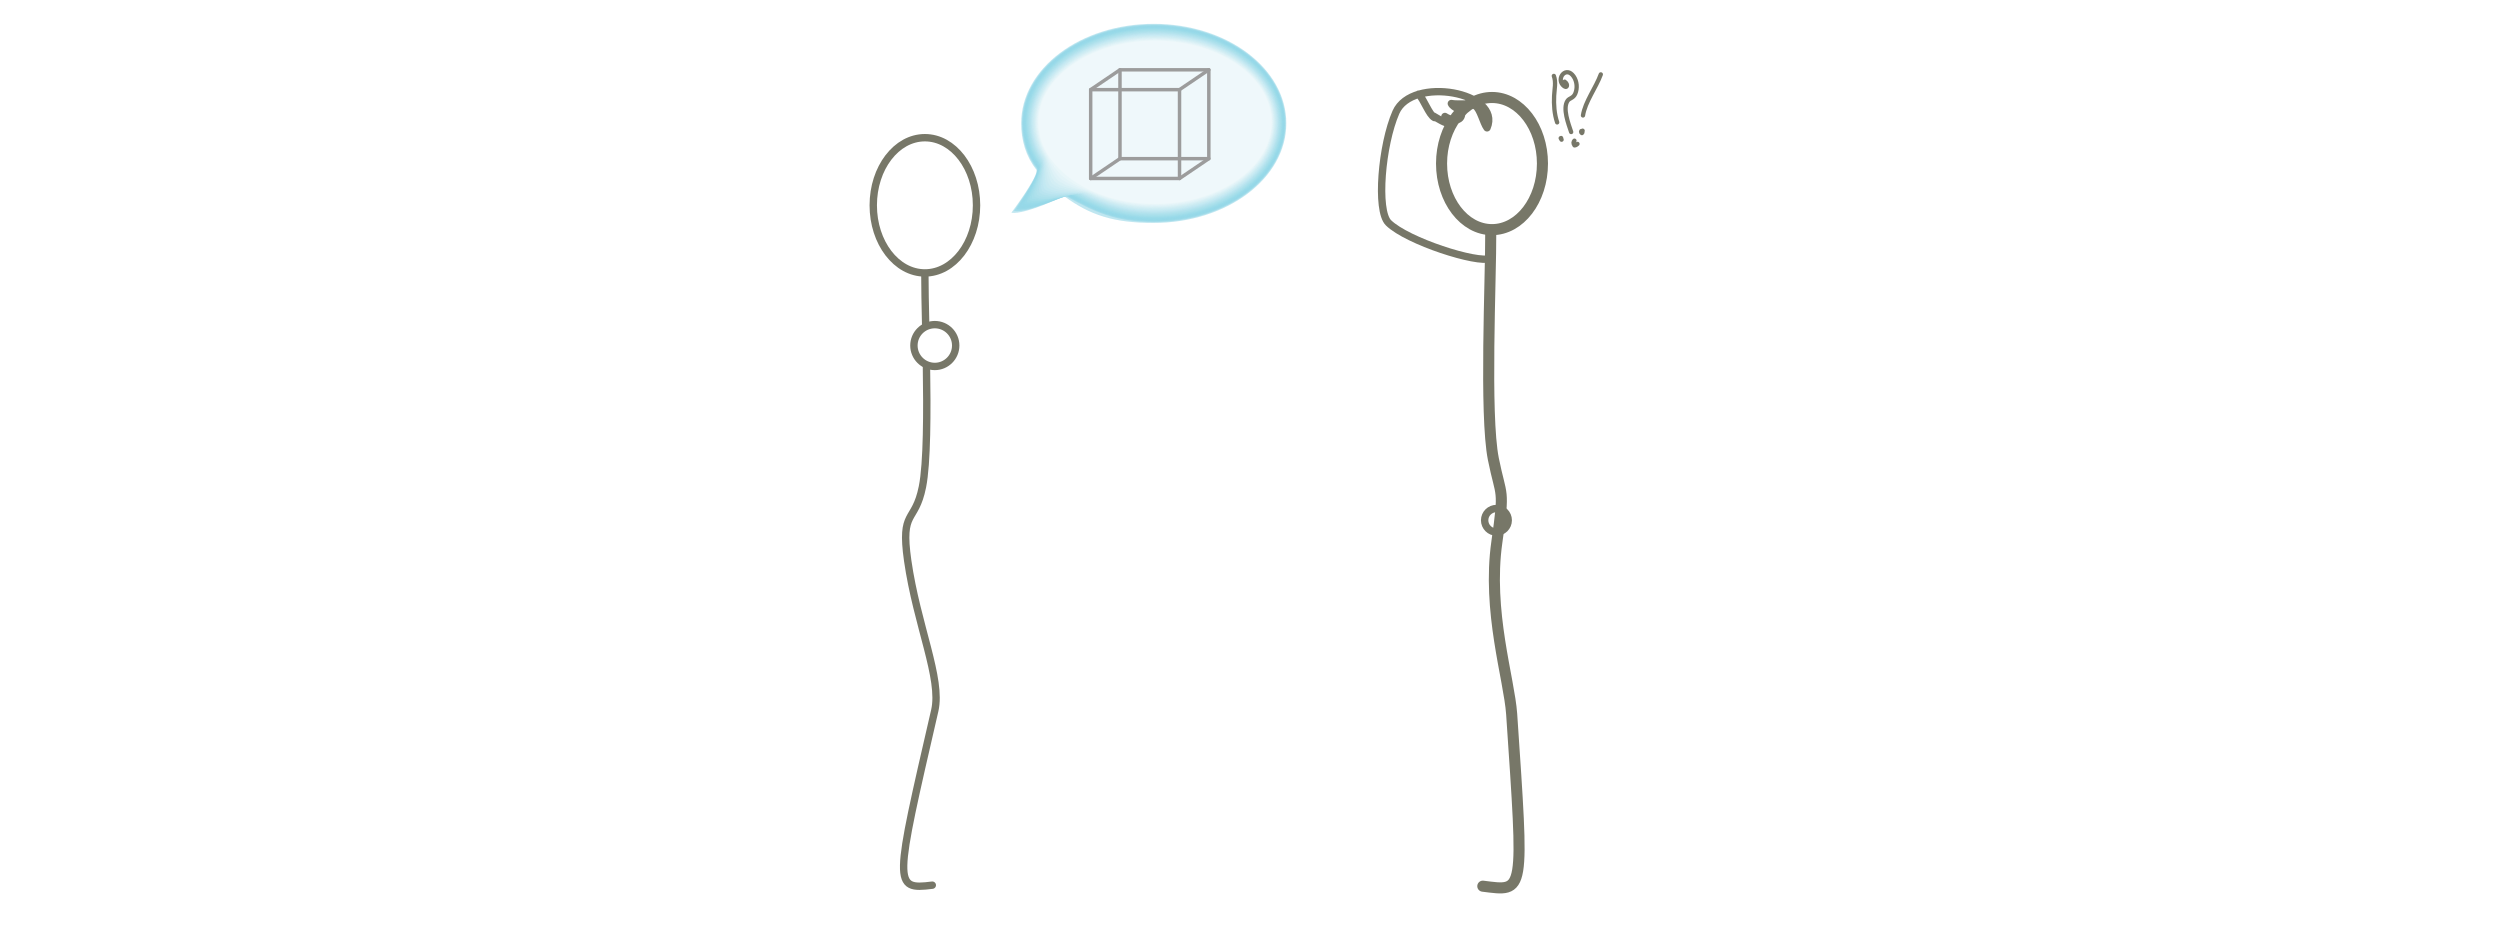<?xml version="1.0" encoding="iso-8859-1"?>
<!-- Generator: Adobe Illustrator 13.0.0, SVG Export Plug-In . SVG Version: 6.00 Build 14948)  -->
<!DOCTYPE svg PUBLIC "-//W3C//DTD SVG 1.1//EN" "http://www.w3.org/Graphics/SVG/1.1/DTD/svg11.dtd">
<svg version="1.1" xmlns="http://www.w3.org/2000/svg" xmlns:xlink="http://www.w3.org/1999/xlink" x="0px" y="0px" width="540px"
	 height="200px" viewBox="0 0 540 200" style="enable-background:new 0 0 540 200;" xml:space="preserve">
<g id="FOND">
	<g>
		<rect style="fill:#FFFFFF;" width="540" height="200"/>
	</g>
</g>
<g id="Layer_3" style="display:none;">
	<g style="display:inline;">
		<g>
			
				<rect x="427.631" y="100.724" style="fill:#D5312C;stroke:#FFFFFF;stroke-width:0.916;stroke-linecap:square;" width="4.48" height="64.386"/>
			<g>
				<path style="fill:#D5312C;" d="M391.909,99.313c0,1.404,1.139,2.542,2.543,2.542h70.83c1.404,0,2.543-1.138,2.543-2.542
					c0-1.405-1.139-2.542-2.543-2.542h-70.83C393.047,96.771,391.909,97.908,391.909,99.313
					C391.909,99.313,391.909,97.908,391.909,99.313z"/>
				<path style="fill:none;stroke:#FFFFFF;stroke-width:1.374;" d="M391.909,99.313c0,1.404,1.139,2.542,2.543,2.542h70.83
					c1.404,0,2.543-1.138,2.543-2.542c0-1.405-1.139-2.542-2.543-2.542h-70.83C393.047,96.771,391.909,97.908,391.909,99.313
					C391.909,99.313,391.909,97.908,391.909,99.313z"/>
			</g>
		</g>
		<g>
			<rect x="160.573" y="92.911" style="fill:#65B724;stroke:#FFFFFF;stroke-width:1.374;" width="5.478" height="72.816"/>
			<path style="fill:#65B724;stroke:#FFFFFF;stroke-width:1.374;" d="M179.264,96.9h-31.912v-7.979c0,0,7.568-3.492,15.547-3.492
				c7.979,0,16.365,3.492,16.365,3.492V96.9z"/>
			<rect x="153.085" y="148.463" style="fill:#65B724;stroke:#FFFFFF;stroke-width:0.916;" width="20.449" height="1.869"/>
		</g>
		
			<line style="fill:none;stroke:#65B724;stroke-width:3.427;stroke-linecap:round;" x1="26.712" y1="56.053" x2="134.204" y2="56.053"/>
		
			<line style="fill:none;stroke:#65B724;stroke-width:3.427;stroke-linecap:square;" x1="134.204" y1="56.053" x2="134.204" y2="80.097"/>
		
			<line style="fill:none;stroke:#65B724;stroke-width:3.427;stroke-linecap:square;" x1="134.204" y1="80.097" x2="123.898" y2="80.097"/>
		
			<line style="fill:none;stroke:#65B724;stroke-width:3.427;stroke-linecap:square;" x1="123.898" y1="80.097" x2="123.898" y2="164.822"/>
		
			<line style="fill:none;stroke:#65B724;stroke-width:3.427;stroke-linecap:round;" x1="123.898" y1="164.822" x2="512.431" y2="164.822"/>
		<g>
			<g>
				
					<line style="fill:none;stroke:#65B724;stroke-width:4.284;stroke-linecap:round;stroke-linejoin:round;" x1="369.609" y1="85.415" x2="369.609" y2="124.012"/>
				
					<line style="fill:none;stroke:#65B724;stroke-width:4.284;stroke-linecap:round;stroke-linejoin:round;" x1="369.609" y1="124.012" x2="408.202" y2="124.012"/>
				
					<line style="fill:none;stroke:#65B724;stroke-width:4.284;stroke-linecap:round;stroke-linejoin:round;" x1="408.202" y1="124.012" x2="369.568" y2="162.65"/>
				
					<line style="fill:none;stroke:#65B724;stroke-width:4.284;stroke-linecap:round;stroke-linejoin:round;" x1="369.568" y1="162.65" x2="391.819" y2="162.65"/>
			</g>
			<g>
				
					<line style="fill:none;stroke:#65B724;stroke-width:4.284;stroke-linecap:round;stroke-linejoin:round;" x1="499.365" y1="85.415" x2="499.365" y2="124.012"/>
				
					<line style="fill:none;stroke:#65B724;stroke-width:4.284;stroke-linecap:round;stroke-linejoin:round;" x1="499.365" y1="124.012" x2="460.773" y2="124.012"/>
				
					<line style="fill:none;stroke:#65B724;stroke-width:4.284;stroke-linecap:round;stroke-linejoin:round;" x1="460.773" y1="124.012" x2="499.406" y2="162.65"/>
				
					<line style="fill:none;stroke:#65B724;stroke-width:4.284;stroke-linecap:round;stroke-linejoin:round;" x1="499.406" y1="162.65" x2="477.152" y2="162.65"/>
			</g>
		</g>
	</g>
	<g style="display:inline;">
		<path style="fill:none;stroke:#777768;stroke-width:1.713;stroke-linecap:round;stroke-linejoin:round;" d="M231.549,93.701
			c0.43-0.863,0.743-1.788,1.073-2.698c0.203-0.56,1.044-2.25,0.82-2.642"/>
		<path style="fill:none;stroke:#777768;stroke-width:1.713;stroke-linecap:round;stroke-linejoin:round;" d="M225.576,55.806
			c10.437,4.369,7.888,32.17,9.071,33.561c0.516,0.605,0.766,1.012,1.457,1.431c1.113,0.675,1.742,0.294,2.979,0.722
			c1.106,0.385,1.981,1.638,2.323,2.992"/>
		<g>
			<g>
				<path style="fill:#FCCF3D;" d="M232.438,99.741c0,1.074,2.592,1.074,4.637,1.074c2.044,0,4.438-0.152,4.445-1.074
					c0.011-0.92,0-11.402,0-11.402s-0.86,0.903-4.414,0.903c-3.559,0-4.668-0.641-4.668-0.641S232.438,98.667,232.438,99.741z"/>
				<path style="fill:#FFFFD9;" d="M232.46,87.523c0,0.154-0.022,0.654-0.022,1.186c0,0.49,2.908,0.693,4.559,0.693
					c1.516,0,3.333-0.312,4.158-0.52c0.526-0.137,0.365-1.182,0.365-1.359c0-0.451-2.023-0.818-4.53-0.818
					C234.49,86.705,232.46,87.072,232.46,87.523z"/>
				<g>
					<path style="fill:none;stroke:#FFFFFF;stroke-width:0.162;" d="M240.552,89.581c0,0.086,0.081,0.152,0.173,0.152
						c0.089,0,0.166-0.066,0.166-0.152c0-0.084-0.077-0.15-0.166-0.15C240.633,89.431,240.552,89.497,240.552,89.581z"/>
					<path style="fill:none;stroke:#FFFFFF;stroke-width:0.162;" d="M240.148,94.616c0,0.084,0.074,0.154,0.165,0.154
						c0.096,0,0.167-0.07,0.167-0.154c0-0.082-0.071-0.152-0.167-0.152C240.222,94.464,240.148,94.534,240.148,94.616z"/>
					<ellipse style="fill:none;stroke:#FFFFFF;stroke-width:0.162;" cx="237.296" cy="95.71" rx="0.167" ry="0.152"/>
					<path style="fill:none;stroke:#FFFFFF;stroke-width:0.162;" d="M238.596,94.347c0,0.082,0.075,0.15,0.171,0.15
						c0.092,0,0.168-0.068,0.168-0.15c0-0.088-0.076-0.156-0.168-0.156C238.671,94.19,238.596,94.259,238.596,94.347z"/>
					<ellipse style="fill:none;stroke:#FFFFFF;stroke-width:0.162;" cx="236.279" cy="93.677" rx="0.167" ry="0.15"/>
					<path style="fill:none;stroke:#FFFFFF;stroke-width:0.162;" d="M240.391,91.644c0,0.082,0.072,0.15,0.161,0.15
						c0.1,0,0.173-0.068,0.173-0.15c0-0.084-0.073-0.152-0.173-0.152C240.463,91.491,240.391,91.56,240.391,91.644z"/>
					<path style="fill:none;stroke:#FFFFFF;stroke-width:0.162;" d="M236.083,91.339c0,0.084,0.072,0.152,0.168,0.152
						c0.089,0,0.162-0.068,0.162-0.152c0-0.082-0.073-0.15-0.162-0.15C236.155,91.188,236.083,91.257,236.083,91.339z"/>
					<path style="fill:none;stroke:#FFFFFF;stroke-width:0.162;" d="M235.781,89.37c0,0.082,0.073,0.15,0.165,0.15
						c0.093,0,0.166-0.068,0.166-0.15c0-0.086-0.073-0.152-0.166-0.152C235.854,89.218,235.781,89.284,235.781,89.37z"/>
					<path style="fill:none;stroke:#FFFFFF;stroke-width:0.162;" d="M237.523,89.171c0,0.086,0.077,0.152,0.166,0.152
						c0.092,0,0.169-0.066,0.169-0.152c0-0.084-0.077-0.15-0.169-0.15C237.6,89.021,237.523,89.087,237.523,89.171z"/>
					<path style="fill:none;stroke:#FFFFFF;stroke-width:0.162;" d="M239.205,92.612c0,0.086,0.076,0.156,0.168,0.156
						c0.091,0,0.169-0.07,0.169-0.156c0-0.082-0.078-0.15-0.169-0.15C239.281,92.462,239.205,92.53,239.205,92.612z"/>
					<path style="fill:none;stroke:#FFFFFF;stroke-width:0.162;" d="M238.055,90.913c0,0.086,0.074,0.154,0.163,0.154
						c0.091,0,0.173-0.068,0.173-0.154c0-0.08-0.082-0.15-0.173-0.15C238.129,90.763,238.055,90.833,238.055,90.913z"/>
					<path style="fill:none;stroke:#FFFFFF;stroke-width:0.162;" d="M236.872,92.431c0,0.086,0.071,0.154,0.166,0.154
						c0.092,0,0.163-0.068,0.163-0.154c0-0.082-0.071-0.15-0.163-0.15C236.943,92.28,236.872,92.349,236.872,92.431z"/>
					<path style="fill:none;stroke:#FFFFFF;stroke-width:0.162;" d="M239.531,88.491c0,0.082,0.074,0.15,0.169,0.15
						c0.089,0,0.163-0.068,0.163-0.15c0-0.086-0.074-0.152-0.163-0.152C239.605,88.339,239.531,88.405,239.531,88.491z"/>
				</g>
				<path style="fill:none;stroke:#FFFFFF;stroke-width:0.162;" d="M238.917,99.97c-0.082-0.02-0.163,0.037-0.185,0.127
					c-0.02,0.088,0.025,0.18,0.106,0.199c0.082,0.02,0.166-0.037,0.187-0.127C239.05,100.081,239.001,99.993,238.917,99.97z"/>
				<path style="fill:none;stroke:#FFFFFF;stroke-width:0.162;" d="M234.13,98.368c-0.081-0.021-0.166,0.035-0.188,0.125
					c-0.022,0.088,0.025,0.178,0.106,0.197c0.081,0.021,0.165-0.035,0.188-0.127C234.255,98.476,234.21,98.388,234.13,98.368z"/>
				<path style="fill:none;stroke:#FFFFFF;stroke-width:0.162;" d="M233.792,95.177c-0.081-0.023-0.165,0.033-0.187,0.123
					c-0.022,0.09,0.024,0.18,0.108,0.199c0.082,0.02,0.166-0.037,0.188-0.125C233.921,95.284,233.873,95.194,233.792,95.177z"/>
				<path style="fill:none;stroke:#FFFFFF;stroke-width:0.162;" d="M234.766,96.931c-0.085-0.021-0.165,0.035-0.188,0.125
					c-0.023,0.09,0.026,0.18,0.105,0.199c0.086,0.02,0.17-0.037,0.188-0.127C234.897,97.038,234.847,96.95,234.766,96.931z"/>
				<path style="fill:none;stroke:#FFFFFF;stroke-width:0.162;" d="M233.964,91.136c-0.08-0.02-0.164,0.035-0.188,0.125
					c-0.022,0.088,0.029,0.178,0.11,0.201c0.077,0.018,0.162-0.039,0.184-0.129C234.089,91.243,234.046,91.157,233.964,91.136z"/>
				<path style="fill:none;stroke:#FFFFFF;stroke-width:0.162;" d="M236.955,99.317c-0.078-0.021-0.159,0.033-0.182,0.123
					c-0.021,0.09,0.022,0.178,0.104,0.201c0.081,0.018,0.166-0.041,0.19-0.129C237.088,99.423,237.038,99.337,236.955,99.317z"/>
				<path style="fill:none;stroke:#FFFFFF;stroke-width:0.162;" d="M233.647,88.509c-0.083-0.018-0.167,0.037-0.184,0.127
					c-0.021,0.09,0.023,0.18,0.104,0.199c0.084,0.02,0.166-0.037,0.188-0.127S233.729,88.53,233.647,88.509z"/>
				<path style="fill:none;stroke:#FFFFFF;stroke-width:0.162;" d="M233.931,93.302c-0.085-0.02-0.165,0.037-0.188,0.127
					c-0.021,0.09,0.023,0.176,0.103,0.199c0.085,0.018,0.17-0.037,0.188-0.127C234.059,93.411,234.009,93.321,233.931,93.302z"/>
				<path style="fill:none;stroke:#FFFFFF;stroke-width:0.162;" d="M240.049,97.124c-0.085-0.021-0.169,0.037-0.191,0.125
					c-0.023,0.088,0.026,0.178,0.106,0.199c0.085,0.021,0.166-0.037,0.19-0.127C240.174,97.233,240.126,97.144,240.049,97.124z"/>
				<path style="fill:none;stroke:#FFFFFF;stroke-width:0.162;" d="M236.296,97.935c-0.079-0.02-0.166,0.035-0.188,0.125
					c-0.02,0.09,0.029,0.178,0.113,0.199c0.075,0.018,0.162-0.037,0.188-0.127C236.43,98.042,236.38,97.954,236.296,97.935z"/>
				<path style="fill:none;stroke:#FFFFFF;stroke-width:0.162;" d="M238.225,97.22c-0.08-0.02-0.165,0.037-0.188,0.129
					c-0.024,0.088,0.025,0.178,0.107,0.195c0.08,0.021,0.164-0.035,0.188-0.125C238.354,97.331,238.306,97.241,238.225,97.22z"/>
				<path style="fill:none;stroke:#FFFFFF;stroke-width:0.162;" d="M236.05,96.249c-0.078-0.02-0.166,0.035-0.183,0.127
					c-0.024,0.09,0.023,0.178,0.104,0.197c0.08,0.02,0.165-0.037,0.188-0.123C236.181,96.358,236.134,96.269,236.05,96.249z"/>
				<path style="fill:none;stroke:#FFFFFF;stroke-width:0.162;" d="M240.226,99.237c-0.078-0.023-0.162,0.035-0.185,0.123
					c-0.021,0.09,0.025,0.18,0.106,0.199c0.081,0.021,0.165-0.035,0.187-0.125C240.358,99.347,240.31,99.257,240.226,99.237z"/>
				<path style="fill:none;stroke:#A8D0DA;stroke-width:0.368;stroke-linecap:round;stroke-linejoin:round;" d="M241.483,83.831
					c0.037,6.832,0.037,10.383,0.037,15.828c0,1.156-2.144,1.156-4.445,1.156c-2.242,0-4.637,0.045-4.637-1.074
					c0-4.457,0-11.475,0.041-15.91"/>
				
					<ellipse style="fill:none;stroke:#A8D0DA;stroke-width:0.368;stroke-linecap:round;stroke-linejoin:round;" cx="236.981" cy="83.831" rx="4.502" ry="0.85"/>
				<path style="fill:none;stroke:#A8D0DA;stroke-width:0.245;stroke-linecap:round;stroke-linejoin:round;" d="M241.52,89.007
					c-1.225-0.572-0.783,4.738-0.827,5.537c-0.1,2.006,0.074,4.145,0.084,5.943"/>
				<path style="fill:none;stroke:#A8D0DA;stroke-width:0.245;stroke-linecap:round;stroke-linejoin:round;" d="M239.869,100.649
					c0-1.477-0.164-2.873-0.164-4.373c0-1.748,0.345-3.418-0.063-5.119c-0.106-0.434-0.312-1.877-0.996-1.82
					c-0.47,0.037-0.765,1.279-0.84,1.652c-0.354,1.822-0.096,4.002,0,5.859c0.063,1.26,0.166,2.809,0.166,3.885"/>
				<path style="fill:none;stroke:#A8D0DA;stroke-width:0.245;stroke-linecap:round;stroke-linejoin:round;" d="M236.98,100.733
					c0-2-0.191-3.916-0.083-5.943c0.09-1.656,0.388-3.75-0.426-5.188c-1.616-0.465-1.228,9.898-1.228,11.131"/>
				<path style="fill:none;stroke:#A8D0DA;stroke-width:0.245;stroke-linecap:round;stroke-linejoin:round;" d="M233.017,100.487
					c0-1.652-0.041-7.596,0.08-9.088c0.062-0.74,0.948-3.771,1.495-1.729c0.375,1.414,0.126,2.805-0.007,4.209
					c-0.214,2.203-0.234,4.777-0.247,6.77"/>
			</g>
		</g>
		<path style="fill:none;stroke:#777768;stroke-width:1.713;stroke-linecap:round;stroke-linejoin:round;" d="M231.549,93.701
			c0.518,1.435,2.685,2.864,3.886,2.636"/>
		<path style="fill:none;stroke:#777768;stroke-width:1.713;stroke-linecap:round;stroke-linejoin:round;" d="M240.451,97.022
			c1.371-1.305,1.066-1.743,1.616-2.836c-0.283,0.574-2.341-0.222-2.738,0.404c0.46-0.845,2.26-1.912,2.409-2.871
			c-0.45,0.725-1.82-0.529-2.524-0.287c0.729-0.631,1.843-1.965,2.307-2.426"/>
	</g>
	<g style="display:inline;">
		<path style="fill:none;stroke:#777768;stroke-width:1.309;stroke-linecap:round;stroke-linejoin:round;" d="M274.721,93.031
			c0.112,0.318,0.267,0.625,0.443,0.914c0.161,0.273,0.475,0.531,0.482,0.858c-1.234-1.352-1.68-3.431-1.322-5.249
			c0.134-0.676,0.352-1.338,0.493-2.01c0.044-0.2,0.058-0.399,0.186-0.549c-0.006,0.096,5.267-0.305,5.245-0.209"/>
		<path style="fill:none;stroke:#777768;stroke-width:1.713;stroke-linecap:round;stroke-linejoin:round;" d="M295.266,45.714
			c-15.566,31.011-14.044,40.938-15.457,41.907"/>
		<path style="fill:none;stroke:#777768;stroke-width:1.309;stroke-linecap:round;stroke-linejoin:round;" d="M282.467,88.828
			c0.44,1.357,1.626,2.011,1.95,2.846"/>
		<g>
			<path style="fill:#FCCF3D;" d="M274.726,99.322c0,1.053,2.537,1.053,4.541,1.053c2.001,0,4.344-0.149,4.354-1.053
				c0.01-0.9,0.002-10.783,0.002-10.783s-0.955,0.75-4.438,0.75c-3.484,0-4.459-0.641-4.459-0.641S274.726,98.268,274.726,99.322z"
				/>
			<path style="fill:#FFFFD9;" d="M274.748,87.564c0,0.152-0.021,0.643-0.021,1.162c0,0.481,2.847,0.679,4.463,0.679
				c1.486,0,3.266-0.306,4.074-0.509c0.517-0.131,0.357-1.156,0.357-1.332c0-0.439-1.982-0.801-4.437-0.801
				C276.735,86.764,274.748,87.125,274.748,87.564z"/>
			<g>
				<path style="fill:none;stroke:#FFFFFF;stroke-width:0.159;" d="M282.673,89.373c0,0.08,0.077,0.148,0.169,0.148
					c0.088,0,0.161-0.068,0.161-0.148c0-0.085-0.073-0.147-0.161-0.147C282.75,89.226,282.673,89.288,282.673,89.373z"/>
				<path style="fill:none;stroke:#FFFFFF;stroke-width:0.159;" d="M282.276,94.304c0,0.083,0.075,0.151,0.162,0.151
					c0.095,0,0.166-0.068,0.166-0.151c0-0.082-0.071-0.147-0.166-0.147C282.351,94.156,282.276,94.222,282.276,94.304z"/>
				<path style="fill:none;stroke:#FFFFFF;stroke-width:0.159;" d="M279.321,95.371c0,0.086,0.07,0.154,0.16,0.154
					c0.091,0,0.166-0.068,0.166-0.154c0-0.078-0.075-0.146-0.166-0.146C279.391,95.225,279.321,95.293,279.321,95.371z"/>
				<path style="fill:none;stroke:#FFFFFF;stroke-width:0.159;" d="M280.756,94.037c0,0.082,0.073,0.147,0.169,0.147
					c0.091,0,0.163-0.065,0.163-0.147c0-0.086-0.072-0.15-0.163-0.15C280.83,93.887,280.756,93.951,280.756,94.037z"/>
				<path style="fill:none;stroke:#FFFFFF;stroke-width:0.159;" d="M278.323,93.384c0,0.079,0.074,0.147,0.165,0.147
					s0.162-0.068,0.162-0.147c0-0.085-0.071-0.151-0.162-0.151S278.323,93.299,278.323,93.384z"/>
				<path style="fill:none;stroke:#FFFFFF;stroke-width:0.159;" d="M282.514,91.391c0,0.082,0.071,0.146,0.159,0.146
					c0.098,0,0.169-0.064,0.169-0.146c0-0.08-0.071-0.148-0.169-0.148C282.585,91.242,282.514,91.311,282.514,91.391z"/>
				<path style="fill:none;stroke:#FFFFFF;stroke-width:0.159;" d="M278.293,91.095c0,0.079,0.071,0.147,0.166,0.147
					c0.088,0,0.159-0.068,0.159-0.147c0-0.083-0.071-0.147-0.159-0.147C278.365,90.947,278.293,91.012,278.293,91.095z"/>
				<ellipse style="fill:none;stroke:#FFFFFF;stroke-width:0.159;" cx="278.161" cy="89.163" rx="0.162" ry="0.147"/>
				<ellipse style="fill:none;stroke:#FFFFFF;stroke-width:0.159;" cx="279.87" cy="88.971" rx="0.164" ry="0.147"/>
				<path style="fill:none;stroke:#FFFFFF;stroke-width:0.159;" d="M281.354,92.342c0,0.082,0.073,0.15,0.164,0.15
					c0.088,0,0.165-0.068,0.165-0.15c0-0.083-0.077-0.148-0.165-0.148C281.427,92.193,281.354,92.259,281.354,92.342z"/>
				<path style="fill:none;stroke:#FFFFFF;stroke-width:0.159;" d="M280.226,90.678c0,0.082,0.074,0.15,0.162,0.15
					s0.167-0.068,0.167-0.15c0-0.08-0.079-0.148-0.167-0.148S280.226,90.598,280.226,90.678z"/>
				<path style="fill:none;stroke:#FFFFFF;stroke-width:0.159;" d="M279.067,92.162c0,0.086,0.071,0.15,0.163,0.15
					c0.091,0,0.161-0.064,0.161-0.15c0-0.079-0.07-0.146-0.161-0.146C279.138,92.016,279.067,92.083,279.067,92.162z"/>
				<ellipse style="fill:none;stroke:#FFFFFF;stroke-width:0.159;" cx="281.834" cy="88.303" rx="0.163" ry="0.147"/>
			</g>
			<path style="fill:none;stroke:#FFFFFF;stroke-width:0.159;" d="M281.072,99.547c-0.079-0.021-0.162,0.036-0.181,0.124
				c-0.02,0.086,0.025,0.177,0.105,0.193c0.079,0.021,0.161-0.034,0.181-0.125C281.202,99.654,281.155,99.57,281.072,99.547z"/>
			<path style="fill:none;stroke:#FFFFFF;stroke-width:0.159;" d="M276.383,97.979c-0.079-0.022-0.162,0.034-0.186,0.119
				c-0.022,0.089,0.027,0.177,0.106,0.196s0.162-0.037,0.181-0.125C276.504,98.081,276.463,97.995,276.383,97.979z"/>
			<path style="fill:none;stroke:#FFFFFF;stroke-width:0.159;" d="M276.05,94.85c-0.079-0.021-0.161,0.033-0.18,0.125
				c-0.024,0.085,0.021,0.176,0.104,0.193c0.079,0.02,0.162-0.035,0.184-0.123C276.179,94.957,276.129,94.869,276.05,94.85z"/>
			<path style="fill:none;stroke:#FFFFFF;stroke-width:0.159;" d="M277.004,96.57c-0.082-0.023-0.162,0.033-0.184,0.123
				c-0.023,0.087,0.029,0.172,0.104,0.194c0.083,0.018,0.166-0.036,0.185-0.125C277.133,96.676,277.084,96.588,277.004,96.57z"/>
			<path style="fill:none;stroke:#FFFFFF;stroke-width:0.159;" d="M276.221,90.893c-0.079-0.02-0.162,0.037-0.184,0.123
				c-0.023,0.088,0.028,0.176,0.106,0.198c0.077,0.017,0.16-0.04,0.179-0.125C276.343,90.998,276.3,90.912,276.221,90.893z"/>
			<path style="fill:none;stroke:#FFFFFF;stroke-width:0.159;" d="M279.15,98.904c-0.077-0.017-0.156,0.034-0.179,0.125
				c-0.021,0.086,0.022,0.17,0.102,0.193c0.081,0.02,0.161-0.037,0.184-0.125C279.28,99.013,279.23,98.928,279.15,98.904z"/>
			<path style="fill:none;stroke:#FFFFFF;stroke-width:0.159;" d="M275.909,88.321c-0.079-0.019-0.162,0.036-0.179,0.124
				c-0.021,0.088,0.023,0.176,0.104,0.195c0.081,0.018,0.16-0.037,0.184-0.125C276.038,88.431,275.988,88.342,275.909,88.321z"/>
			<path style="fill:none;stroke:#FFFFFF;stroke-width:0.159;" d="M276.187,93.015c-0.082-0.017-0.161,0.036-0.183,0.125
				c-0.021,0.087,0.024,0.173,0.101,0.192c0.082,0.02,0.164-0.033,0.184-0.122C276.312,93.123,276.264,93.037,276.187,93.015z"/>
			<path style="fill:none;stroke:#FFFFFF;stroke-width:0.159;" d="M282.18,96.758c-0.084-0.02-0.164,0.037-0.188,0.125
				c-0.022,0.084,0.024,0.172,0.104,0.193c0.084,0.022,0.163-0.034,0.187-0.125C282.301,96.865,282.255,96.777,282.18,96.758z"/>
			<path style="fill:none;stroke:#FFFFFF;stroke-width:0.159;" d="M278.504,97.553c-0.079-0.02-0.162,0.035-0.184,0.123
				c-0.021,0.087,0.029,0.173,0.109,0.195c0.074,0.017,0.159-0.037,0.183-0.125C278.635,97.658,278.587,97.57,278.504,97.553z"/>
			<path style="fill:none;stroke:#FFFFFF;stroke-width:0.159;" d="M280.393,96.854c-0.079-0.022-0.162,0.034-0.184,0.125
				c-0.024,0.086,0.024,0.174,0.104,0.193c0.079,0.018,0.162-0.034,0.186-0.125C280.518,96.963,280.472,96.875,280.393,96.854z"/>
			<path style="fill:none;stroke:#FFFFFF;stroke-width:0.159;" d="M278.263,95.9c-0.076-0.018-0.162,0.037-0.179,0.125
				c-0.022,0.088,0.023,0.176,0.103,0.193c0.08,0.022,0.163-0.035,0.185-0.12C278.392,96.008,278.346,95.922,278.263,95.9z"/>
			<path style="fill:none;stroke:#FFFFFF;stroke-width:0.159;" d="M282.354,98.828c-0.078-0.02-0.16,0.037-0.183,0.121
				c-0.021,0.086,0.025,0.178,0.104,0.193c0.08,0.023,0.162-0.033,0.184-0.121S282.435,98.848,282.354,98.828z"/>
			<path style="fill:none;stroke:#A8D0DA;stroke-width:0.36;stroke-linecap:round;stroke-linejoin:round;" d="M283.583,83.74
				c0.037,6.689,0.037,10.166,0.037,15.502c0,1.133-2.1,1.133-4.354,1.133c-2.196,0-4.541,0.043-4.541-1.053
				c0-4.365,0-11.238,0.038-15.582"/>
			
				<ellipse style="fill:none;stroke:#A8D0DA;stroke-width:0.36;stroke-linecap:round;stroke-linejoin:round;" cx="279.174" cy="83.74" rx="4.41" ry="0.832"/>
			<path style="fill:none;stroke:#A8D0DA;stroke-width:0.24;stroke-linecap:round;stroke-linejoin:round;" d="M283.621,88.809
				c-1.199-0.56-0.767,4.641-0.812,5.424c-0.096,1.963,0.075,4.059,0.083,5.82"/>
			<path style="fill:none;stroke:#A8D0DA;stroke-width:0.24;stroke-linecap:round;stroke-linejoin:round;" d="M282.004,100.211
				c0-1.445-0.162-2.812-0.162-4.283c0-1.712,0.338-3.348-0.062-5.016c-0.103-0.422-0.304-1.837-0.975-1.783
				c-0.46,0.04-0.75,1.256-0.824,1.622c-0.346,1.786-0.093,3.919,0,5.739c0.062,1.233,0.162,2.75,0.162,3.804"/>
			<path style="fill:none;stroke:#A8D0DA;stroke-width:0.24;stroke-linecap:round;stroke-linejoin:round;" d="M279.175,100.294
				c0-1.958-0.188-3.838-0.083-5.819c0.088-1.625,0.38-3.676-0.417-5.084c-1.583-0.455-1.2,9.695-1.2,10.903"/>
			<path style="fill:none;stroke:#A8D0DA;stroke-width:0.24;stroke-linecap:round;stroke-linejoin:round;" d="M275.292,100.053
				c0-1.619-0.039-7.441,0.079-8.901c0.06-0.728,0.928-3.692,1.463-1.692c0.366,1.386,0.125,2.746-0.005,4.123
				c-0.211,2.158-0.229,4.681-0.245,6.629"/>
		</g>
		<path style="fill:none;stroke:#777768;stroke-width:1.309;stroke-linecap:round;stroke-linejoin:round;" d="M284.417,91.674
			c0,0.693-0.162,1.113-0.503,1.865c-0.563,1.242-2.743,4.003-5.373,3.272"/>
		<path style="fill:none;stroke:#777768;stroke-width:1.309;stroke-linecap:round;stroke-linejoin:round;" d="M276.83,93.855
			c-0.725-0.523-1.19-1.293-1.853-2.283c-0.197-0.299-0.609-0.952-0.743-1.35c-0.31,0.42,0.329,1.32,0.322,1.85
			c-0.005,0.332,0.894,4.52,1,4.827"/>
		<path style="fill:none;stroke:#777768;stroke-width:1.309;stroke-linecap:round;stroke-linejoin:round;" d="M274.243,89.811
			c0.591,0.301,1.013,0.529,1.724,0.594c0.56,0.051,1.365,0.071,1.82-0.23"/>
	</g>
</g>
<g id="COUPLE">
	<g>
		<g>
			<path style="fill:none;stroke:#777768;stroke-width:1.595;stroke-linecap:round;stroke-linejoin:round;" d="M210.932,44.347
				c0,8.068-4.997,14.606-11.157,14.606c-6.157,0-11.151-6.538-11.151-14.606c0-8.064,4.995-14.603,11.151-14.603
				C205.935,29.744,210.932,36.283,210.932,44.347z"/>
			<path style="fill:none;stroke:#777768;stroke-width:1.595;stroke-linecap:round;stroke-linejoin:round;" d="M200.111,78.772
				c0.167,10.3,0.151,21.332-0.865,26.382c-1.592,7.971-4.778,4.787-3.188,15.937c2.001,13.973,7.435,25.496,5.848,32.397
				c-8.702,37.695-9.032,38.772-0.531,37.709"/>
			<path style="fill:none;stroke:#777768;stroke-width:1.595;stroke-linecap:round;stroke-linejoin:round;" d="M199.775,59.481
				c-0.01,2.521,0.076,6.379,0.172,10.835"/>
			<path style="fill:#FFFFFF;stroke:#777768;stroke-width:1.595;stroke-linecap:round;stroke-linejoin:round;" d="M206.432,74.633
				c0,2.489-2.023,4.52-4.514,4.52c-2.49,0-4.511-2.031-4.511-4.52c0-2.497,2.021-4.513,4.511-4.513
				C204.409,70.12,206.432,72.136,206.432,74.633z"/>
		</g>
	</g>
	<g>
		<g>
			<path style="fill:none;stroke:#777768;stroke-width:1.595;stroke-linecap:round;stroke-linejoin:round;" d="M320.683,112.38
				c0,1.408,1.15,2.547,2.552,2.547c1.399,0,2.544-1.139,2.544-2.547c0-1.407-1.145-2.541-2.544-2.541
				C321.833,109.839,320.683,110.973,320.683,112.38z"/>
			<path style="fill:none;stroke:#777768;stroke-width:2.392;stroke-linecap:round;stroke-linejoin:round;" d="M311.375,35.329
				c0,7.883,4.879,14.272,10.899,14.272c6.013,0,10.896-6.389,10.896-14.272c0-7.882-4.883-14.271-10.896-14.271
				C316.254,21.058,311.375,27.447,311.375,35.329z"/>
			<path style="fill:none;stroke:#777768;stroke-width:2.392;stroke-linecap:round;stroke-linejoin:round;" d="M322,50.168
				c0.048,9.963-1.345,39.419,0.566,48.981c1.711,8.54,2.471,5.953,0.759,17.911c-2.136,14.979,2.674,29.596,3.194,37.18
				c2.648,39.299,2.89,38.312-6.233,37.175"/>
		</g>
		<path style="fill:none;stroke:#777768;stroke-width:1.594;stroke-linecap:round;stroke-linejoin:round;" d="M321.942,55.824
			c-2.798,1.141-17.948-3.712-22.022-7.692c-2.699-2.635-1.481-16.85,1.596-23.88c3.47-7.936,22.955-4.315,19.683,3.359
			c-0.83-1.119-1.417-4.017-2.487-4.73c-1.075-0.709-3.855-0.233-5.223-0.516c0.376,0.879,2.335,1.323,2.22,2.342
			c-0.204,1.849-2.592,1.163-3.605,0.455c0.475,0.421,0.798,1.158,1.181,1.576c-1.273-0.148-2.518-1.01-3.661-1.664
			c0.046,0.131,0.122,0.236,0.23,0.325c-1.204-0.635-2.249-3.855-3.429-5.065"/>
		<g>
			<g>
				<path style="fill:none;stroke:#777768;stroke-width:0.931;stroke-linecap:round;stroke-linejoin:round;" d="M335.629,16.398
					c0.514,1.349,0.128,2.881,0.062,4.281c-0.094,1.919,0.039,3.925,0.654,5.759"/>
				<path style="fill:none;stroke:#777768;stroke-width:0.931;stroke-linecap:round;stroke-linejoin:round;" d="M337.298,30.17
					c-0.061-0.108-0.123-0.217-0.185-0.327c0.106-0.162,0.091,0.082,0.146,0.189"/>
			</g>
			<g>
				<path style="fill:none;stroke:#777768;stroke-width:0.931;stroke-linecap:round;stroke-linejoin:round;" d="M337.957,17.64
					c0.896,0.59,0.533,1.75-0.404,0.702c-1.358-1.514,0.744-4.128,2.342-1.851c0.743,1.063,0.874,2.58,0.35,3.764
					c-0.433,0.974-1.257,0.932-1.643,1.495c-1.126,1.644,0.181,4.99,0.768,6.766"/>
				<path style="fill:none;stroke:#777768;stroke-width:0.931;stroke-linecap:round;stroke-linejoin:round;" d="M340.731,31.085
					c-0.195,0.182-0.365,0.309-0.635,0.317c-0.316-0.464-0.254-0.738-0.021-1.015"/>
			</g>
			<g>
				<path style="fill:none;stroke:#777768;stroke-width:0.931;stroke-linecap:round;stroke-linejoin:round;" d="M341.923,24.937
					c0.452-2.949,2.813-6.003,3.851-8.869"/>
				<path style="fill:none;stroke:#777768;stroke-width:0.931;stroke-linecap:round;stroke-linejoin:round;" d="M341.844,28.229
					c-0.106,0.256,0.05,0.342-0.151,0.516c-0.302-0.215-0.126-0.41-0.125-0.433"/>
			</g>
		</g>
	</g>
</g>
<g id="BULLE">
	<g>
		<g>
			<g>
				<g>
					<path style="opacity:0.5;fill:#80CFE2;" d="M277.841,26.651c0,11.876-12.817,21.502-28.633,21.502
						c-8.619,0-13.751-1.653-19.377-5.804c0,0-8.419,4.075-11.378,3.6c0,0,6.225-8.256,5.364-9.35
						c-2.242-2.848-3.243-6.358-3.243-9.948c0-11.875,12.822-21.502,28.634-21.502C265.024,5.149,277.841,14.776,277.841,26.651z"/>
					<path style="opacity:0.488;fill:#86D1E3;" d="M249.221,5.321c15.725,0,28.47,9.545,28.47,21.318
						c0,11.775-12.745,21.318-28.47,21.318c-8.428,0-13.069-2.323-19.055-5.64c-0.109-0.061-8.238,3.774-11.144,3.25
						c-0.089-0.073,5.771-8.022,4.896-9.152c-2.177-2.813-3.168-6.251-3.168-9.777C220.75,14.866,233.5,5.321,249.221,5.321z"/>
					<path style="opacity:0.476;fill:#8CD4E5;" d="M249.234,5.494c15.635,0,28.307,9.462,28.307,21.135
						c0,11.673-12.672,21.135-28.307,21.135c-8.236,0-12.868-2.247-18.733-5.476c-0.22-0.121-8.058,3.472-10.91,2.9
						c-0.179-0.145,5.316-7.788,4.429-8.953c-2.114-2.779-3.094-6.145-3.094-9.606C220.926,14.956,233.603,5.494,249.234,5.494z"/>
					<path style="opacity:0.464;fill:#92D6E6;" d="M249.246,5.666c15.545,0,28.144,9.38,28.144,20.951
						c0,11.572-12.599,20.951-28.144,20.951c-8.044,0-12.664-2.173-18.411-5.312c-0.33-0.18-7.876,3.17-10.675,2.551
						c-0.269-0.218,4.861-7.553,3.961-8.755c-2.052-2.742-3.02-6.038-3.02-9.435C221.103,15.046,233.705,5.666,249.246,5.666z"/>
					<path style="opacity:0.452;fill:#98D8E8;" d="M249.258,5.838c15.456,0,27.981,9.298,27.981,20.768
						c0,11.47-12.526,20.768-27.981,20.768c-7.853,0-12.458-2.104-18.088-5.149c-0.441-0.239-7.696,2.869-10.441,2.201
						c-0.358-0.29,4.407-7.318,3.495-8.557c-1.991-2.705-2.946-5.932-2.946-9.264C221.278,15.137,233.807,5.838,249.258,5.838z"/>
					<path style="opacity:0.441;fill:#9EDAE9;" d="M249.271,6.011c15.365,0,27.818,9.216,27.818,20.584
						c0,11.369-12.453,20.584-27.818,20.584c-7.661,0-12.253-2.032-17.766-4.985c-0.553-0.296-7.515,2.567-10.207,1.852
						c-0.448-0.363,3.952-7.083,3.027-8.358c-1.931-2.666-2.872-5.825-2.872-9.093C221.454,15.227,233.91,6.011,249.271,6.011z"/>
					<path style="opacity:0.429;fill:#A4DDEA;" d="M249.284,6.183c15.274,0,27.655,9.134,27.655,20.4
						c0,11.268-12.381,20.401-27.655,20.401c-7.469,0-12.047-1.961-17.444-4.821c-0.665-0.352-7.334,2.266-9.972,1.501
						c-0.537-0.435,3.496-6.846,2.56-8.159c-1.873-2.627-2.798-5.718-2.798-8.922C221.629,15.317,234.013,6.183,249.284,6.183z"/>
					<path style="opacity:0.417;fill:#AADFEC;" d="M249.296,6.355c15.185,0,27.493,9.052,27.493,20.217
						c0,11.166-12.308,20.217-27.493,20.217c-7.278,0-11.841-1.889-17.122-4.657c-0.777-0.408-7.153,1.964-9.737,1.152
						c-0.627-0.507,3.04-6.61,2.092-7.961c-1.814-2.587-2.723-5.611-2.723-8.75C221.806,15.407,234.115,6.355,249.296,6.355z"/>
					<path style="opacity:0.405;fill:#B0E1ED;" d="M249.309,6.528c15.095,0,27.33,8.969,27.33,20.033
						c0,11.065-12.235,20.034-27.33,20.034c-7.086,0-11.634-1.818-16.8-4.494c-0.891-0.461-6.973,1.663-9.503,0.803
						c-0.717-0.58,2.583-6.375,1.625-7.763c-1.758-2.546-2.649-5.504-2.649-8.58C221.981,15.497,234.218,6.528,249.309,6.528z"/>
					<path style="opacity:0.393;fill:#B6E4EE;" d="M249.321,6.7c15.004,0,27.166,8.887,27.166,19.85
						c0,10.963-12.162,19.85-27.166,19.85c-6.895,0-11.428-1.745-16.478-4.33c-1.005-0.514-6.974,1.754-9.269,0.453
						c-0.902-0.512,2.127-6.138,1.157-7.564c-1.702-2.504-2.575-5.397-2.575-8.409C222.157,15.587,234.32,6.7,249.321,6.7z"/>
					<path style="opacity:0.381;fill:#BCE6F0;" d="M249.334,6.873c14.914,0,27.003,8.805,27.003,19.666
						c0,10.862-12.089,19.667-27.003,19.667c-6.703,0-11.22-1.674-16.156-4.166c-1.119-0.565-6.785,1.416-9.035,0.104
						c-0.995-0.581,1.67-5.901,0.69-7.366c-1.647-2.462-2.5-5.291-2.5-8.238C222.333,15.678,234.423,6.873,249.334,6.873z"/>
					<path style="opacity:0.369;fill:#C3E8F1;" d="M249.346,7.045c14.824,0,26.84,8.723,26.84,19.482
						c0,10.761-12.016,19.483-26.84,19.483c-6.511,0-11.012-1.602-15.833-4.002c-1.235-0.615-6.593,1.078-8.8-0.246
						c-1.087-0.652,1.213-5.664,0.223-7.168c-1.593-2.419-2.427-5.184-2.427-8.066C222.509,15.768,234.525,7.045,249.346,7.045z"/>
					<path style="opacity:0.357;fill:#C9EAF3;" d="M249.358,7.217c14.734,0,26.677,8.641,26.677,19.299
						c0,10.659-11.943,19.299-26.677,19.299c-6.319,0-10.805-1.528-15.511-3.838c-1.351-0.663-6.401,0.741-8.565-0.596
						c-1.177-0.727,0.755-5.427-0.245-6.97c-1.539-2.376-2.352-5.076-2.352-7.895C222.685,15.858,234.628,7.217,249.358,7.217z"/>
					<path style="opacity:0.345;fill:#CFEDF4;" d="M249.371,7.39c14.644,0,26.514,8.559,26.514,19.115
						c0,10.558-11.87,19.116-26.514,19.116c-6.128,0-10.596-1.456-15.189-3.675c-1.468-0.709-6.208,0.405-8.332-0.945
						c-1.264-0.804,0.297-5.189-0.712-6.771c-1.486-2.332-2.278-4.97-2.278-7.724C222.861,15.948,234.73,7.39,249.371,7.39z"/>
					<path style="opacity:0.333;fill:#D5EFF5;" d="M249.383,7.562c14.554,0,26.352,8.476,26.352,18.932
						c0,10.457-11.797,18.932-26.352,18.932c-5.936,0-10.387-1.382-14.867-3.511c-1.586-0.753-6.014,0.068-8.097-1.295
						c-1.35-0.884-0.163-4.95-1.18-6.573c-1.435-2.289-2.204-4.863-2.204-7.553C223.037,16.038,234.833,7.562,249.383,7.562z"/>
					<path style="opacity:0.321;fill:#DBF1F7;" d="M249.396,7.734c14.464,0,26.188,8.394,26.188,18.748
						c0,10.355-11.725,18.749-26.188,18.749c-5.745,0-10.177-1.31-14.544-3.348c-1.705-0.795-5.819-0.266-7.863-1.645
						c-1.433-0.967-0.623-4.712-1.647-6.375c-1.383-2.244-2.129-4.756-2.129-7.382C223.212,16.128,234.936,7.734,249.396,7.734z"/>
					<path style="opacity:0.309;fill:#E1F4F8;" d="M249.409,7.907c14.374,0,26.025,8.312,26.025,18.564
						c0,10.253-11.652,18.565-26.025,18.565c-5.553,0-9.967-1.235-14.223-3.184c-1.824-0.835-5.623-0.6-7.628-1.994
						c-1.514-1.052-1.083-4.474-2.114-6.177c-1.332-2.199-2.055-4.649-2.055-7.211C223.388,16.219,235.039,7.907,249.409,7.907z"/>
					<path style="opacity:0.298;fill:#E7F6F9;" d="M249.421,8.079c14.284,0,25.862,8.229,25.862,18.381
						c0,10.152-11.579,18.382-25.862,18.382c-5.361,0-9.756-1.162-13.901-3.02c-1.945-0.872-5.424-0.934-7.394-2.344
						c-1.593-1.141-1.544-4.234-2.582-5.978c-1.282-2.154-1.981-4.542-1.981-7.04C223.564,16.309,235.141,8.079,249.421,8.079z"/>
					<path style="opacity:0.286;fill:#EDF8FB;" d="M249.434,8.251c14.194,0,25.7,8.147,25.7,18.197
						c0,10.051-11.506,18.198-25.7,18.198c-5.169,0-9.544-1.087-13.578-2.856c-2.067-0.907-5.227-1.266-7.16-2.693
						c-1.669-1.232-2.005-3.995-3.049-5.78c-1.233-2.109-1.907-4.436-1.907-6.869C223.74,16.399,235.244,8.251,249.434,8.251z"/>
					<path style="opacity:0.274;fill:#F3FAFC;" d="M249.446,8.424c14.104,0,25.537,8.065,25.537,18.014
						c0,9.949-11.433,18.015-25.537,18.015c-4.978,0-9.331-1.012-13.256-2.692c-2.19-0.938-5.026-1.598-6.925-3.043
						c-1.743-1.326-2.468-3.754-3.516-5.581c-1.184-2.063-1.833-4.329-1.833-6.698C223.916,16.489,235.346,8.424,249.446,8.424z"/>
					<path style="opacity:0.262;fill:#F9FDFE;" d="M249.458,8.596c14.014,0,25.374,7.983,25.374,17.83
						c0,9.848-11.36,17.831-25.374,17.831c-4.786,0-9.117-0.937-12.934-2.528c-2.315-0.965-4.825-1.929-6.691-3.393
						c-1.813-1.423-2.932-3.515-3.984-5.383c-1.136-2.018-1.758-4.222-1.758-6.527C224.092,16.579,235.449,8.596,249.458,8.596z"/>
					<path style="opacity:0.25;fill:#FFFFFF;" d="M274.682,26.415c0,9.747-11.288,17.647-25.211,17.647
						c-13.92,0-25.204-7.901-25.204-17.647c0-9.746,11.284-17.646,25.204-17.646C263.395,8.769,274.682,16.669,274.682,26.415z"/>
				</g>
			</g>
		</g>
	</g>
</g>
<g id="BLABLA">
	<g>
		
			<rect x="235.586" y="19.363" style="fill:none;stroke:#9C9C9C;stroke-width:0.75;stroke-linecap:round;stroke-linejoin:round;" width="19.191" height="19.192"/>
		
			<rect x="241.916" y="15.076" style="fill:none;stroke:#9C9C9C;stroke-width:0.75;stroke-linecap:round;stroke-linejoin:round;" width="19.191" height="19.192"/>
		
			<line style="fill:none;stroke:#9C9C9C;stroke-width:0.75;stroke-linecap:round;stroke-linejoin:round;" x1="235.586" y1="19.363" x2="241.916" y2="15.076"/>
		
			<line style="fill:none;stroke:#9C9C9C;stroke-width:0.75;stroke-linecap:round;stroke-linejoin:round;" x1="254.777" y1="19.363" x2="261.106" y2="15.076"/>
		
			<line style="fill:none;stroke:#9C9C9C;stroke-width:0.75;stroke-linecap:round;stroke-linejoin:round;" x1="254.777" y1="38.555" x2="261.106" y2="34.268"/>
		
			<line style="fill:none;stroke:#9C9C9C;stroke-width:0.75;stroke-linecap:round;stroke-linejoin:round;" x1="235.586" y1="38.555" x2="241.916" y2="34.268"/>
	</g>
</g>
</svg>
